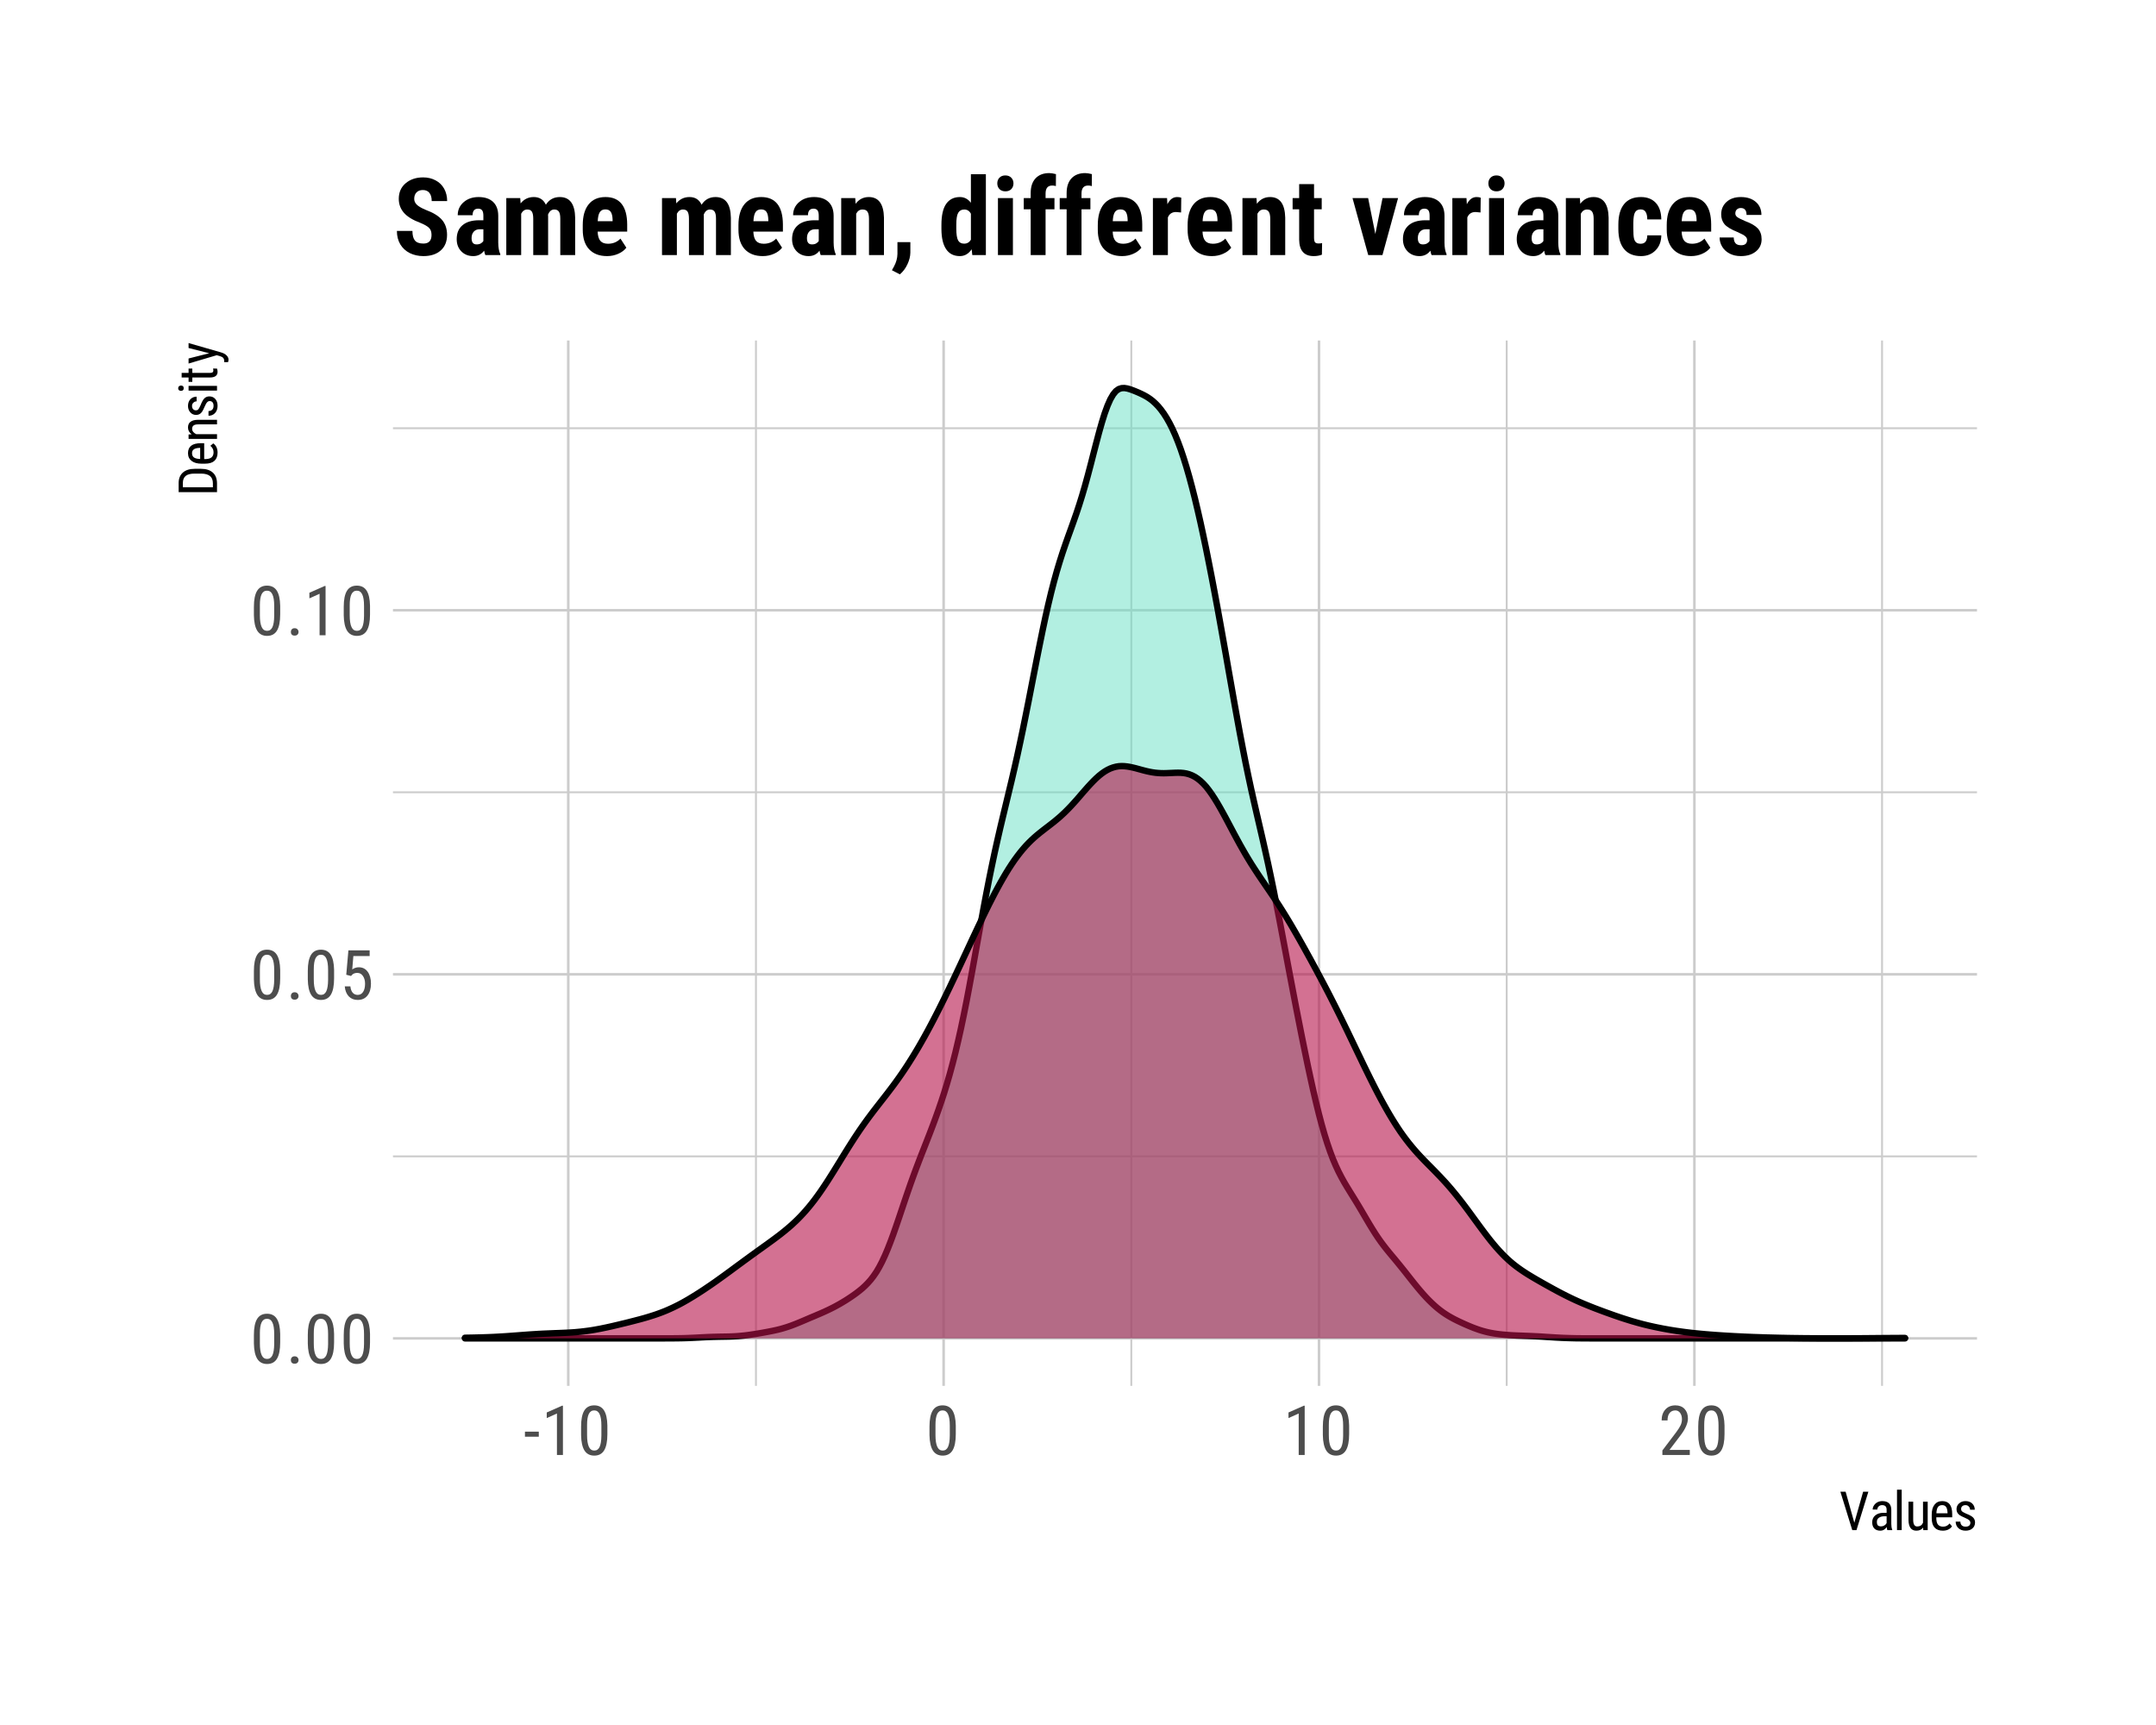 <?xml version="1.0" encoding="UTF-8"?>
<svg xmlns="http://www.w3.org/2000/svg" xmlns:xlink="http://www.w3.org/1999/xlink" width="360pt" height="288pt" viewBox="0 0 360 288" version="1.1">
<defs>
<g>
<symbol overflow="visible" id="glyph0-0">
<path style="stroke:none;" d="M 3.922 0 L 0.578 0 L 0.578 -8.172 L 3.922 -8.172 Z M 3.672 -0.484 L 3.672 -7.688 L 2.375 -4.094 Z M 0.844 -7.641 L 0.844 -0.531 L 2.109 -4.094 Z M 1.031 -0.297 L 3.453 -0.297 L 2.234 -3.703 Z M 2.234 -4.469 L 3.453 -7.875 L 1.031 -7.875 Z M 2.234 -4.469 "/>
</symbol>
<symbol overflow="visible" id="glyph0-1">
<path style="stroke:none;" d="M 5.031 -3.484 C 5.031 -2.273 4.852 -1.375 4.5 -0.781 C 4.145 -0.188 3.594 0.109 2.844 0.109 C 2.113 0.109 1.566 -0.176 1.203 -0.75 C 0.848 -1.32 0.66 -2.18 0.641 -3.328 L 0.641 -4.734 C 0.641 -5.93 0.816 -6.82 1.172 -7.406 C 1.523 -7.988 2.078 -8.281 2.828 -8.281 C 3.566 -8.281 4.113 -8 4.469 -7.438 C 4.82 -6.883 5.008 -6.047 5.031 -4.922 Z M 4.031 -4.906 C 4.031 -5.77 3.93 -6.406 3.734 -6.812 C 3.547 -7.227 3.242 -7.438 2.828 -7.438 C 2.422 -7.438 2.117 -7.234 1.922 -6.828 C 1.734 -6.43 1.641 -5.828 1.641 -5.016 L 1.641 -3.328 C 1.641 -2.461 1.738 -1.812 1.938 -1.375 C 2.133 -0.945 2.438 -0.734 2.844 -0.734 C 3.25 -0.734 3.547 -0.938 3.734 -1.344 C 3.922 -1.75 4.02 -2.375 4.031 -3.219 Z M 4.031 -4.906 "/>
</symbol>
<symbol overflow="visible" id="glyph0-2">
<path style="stroke:none;" d="M 0.812 -0.547 C 0.812 -0.723 0.863 -0.867 0.969 -0.984 C 1.07 -1.109 1.227 -1.172 1.438 -1.172 C 1.656 -1.172 1.816 -1.109 1.922 -0.984 C 2.035 -0.867 2.094 -0.723 2.094 -0.547 C 2.094 -0.367 2.035 -0.223 1.922 -0.109 C 1.816 0.004 1.656 0.062 1.438 0.062 C 1.227 0.062 1.07 0.004 0.969 -0.109 C 0.863 -0.223 0.812 -0.367 0.812 -0.547 Z M 0.812 -0.547 "/>
</symbol>
<symbol overflow="visible" id="glyph0-3">
<path style="stroke:none;" d="M 1.062 -4.094 L 1.422 -8.172 L 4.969 -8.172 L 4.969 -7.219 L 2.25 -7.219 L 2.062 -4.984 C 2.395 -5.223 2.758 -5.344 3.156 -5.344 C 3.789 -5.344 4.285 -5.094 4.641 -4.594 C 5.004 -4.102 5.188 -3.441 5.188 -2.609 C 5.188 -1.766 4.988 -1.098 4.594 -0.609 C 4.207 -0.129 3.664 0.109 2.969 0.109 C 2.363 0.109 1.867 -0.086 1.484 -0.484 C 1.098 -0.891 0.875 -1.445 0.812 -2.156 L 1.75 -2.156 C 1.801 -1.688 1.93 -1.332 2.141 -1.094 C 2.359 -0.852 2.633 -0.734 2.969 -0.734 C 3.352 -0.734 3.656 -0.898 3.875 -1.234 C 4.094 -1.566 4.203 -2.02 4.203 -2.594 C 4.203 -3.125 4.082 -3.555 3.844 -3.891 C 3.613 -4.234 3.301 -4.406 2.906 -4.406 C 2.582 -4.406 2.316 -4.32 2.109 -4.156 L 1.859 -3.891 Z M 1.062 -4.094 "/>
</symbol>
<symbol overflow="visible" id="glyph0-4">
<path style="stroke:none;" d="M 3.609 0 L 2.609 0 L 2.609 -6.922 L 0.906 -6.156 L 0.906 -7.094 L 3.453 -8.219 L 3.609 -8.219 Z M 3.609 0 "/>
</symbol>
<symbol overflow="visible" id="glyph0-5">
<path style="stroke:none;" d="M 2.578 -3.047 L 0.266 -3.047 L 0.266 -3.891 L 2.578 -3.891 Z M 2.578 -3.047 "/>
</symbol>
<symbol overflow="visible" id="glyph0-6">
<path style="stroke:none;" d="M 5.234 0 L 0.656 0 L 0.656 -0.75 L 2.984 -3.828 C 3.336 -4.305 3.582 -4.695 3.719 -5 C 3.852 -5.312 3.922 -5.633 3.922 -5.969 C 3.922 -6.406 3.816 -6.758 3.609 -7.031 C 3.41 -7.301 3.148 -7.438 2.828 -7.438 C 2.41 -7.438 2.086 -7.289 1.859 -7 C 1.629 -6.719 1.516 -6.305 1.516 -5.766 L 0.531 -5.766 C 0.531 -6.516 0.734 -7.117 1.141 -7.578 C 1.555 -8.047 2.117 -8.281 2.828 -8.281 C 3.473 -8.281 3.984 -8.082 4.359 -7.688 C 4.734 -7.289 4.922 -6.758 4.922 -6.094 C 4.922 -5.289 4.5 -4.336 3.656 -3.234 L 1.844 -0.844 L 5.234 -0.844 Z M 5.234 0 "/>
</symbol>
<symbol overflow="visible" id="glyph1-0">
<path style="stroke:none;" d="M 3.078 0 L 0.453 0 L 0.453 -6.406 L 3.078 -6.406 Z M 2.875 -0.375 L 2.875 -6.016 L 1.859 -3.203 Z M 0.656 -5.984 L 0.656 -0.406 L 1.641 -3.203 Z M 0.797 -0.234 L 2.703 -0.234 L 1.75 -2.891 Z M 1.75 -3.5 L 2.703 -6.156 L 0.797 -6.156 Z M 1.75 -3.5 "/>
</symbol>
<symbol overflow="visible" id="glyph1-1">
<path style="stroke:none;" d="M 2.516 -1.234 L 3.984 -6.406 L 4.859 -6.406 L 2.875 0 L 2.172 0 L 0.188 -6.406 L 1.062 -6.406 Z M 2.516 -1.234 "/>
</symbol>
<symbol overflow="visible" id="glyph1-2">
<path style="stroke:none;" d="M 3.031 0 C 2.977 -0.102 2.941 -0.273 2.922 -0.516 C 2.648 -0.109 2.301 0.094 1.875 0.094 C 1.438 0.094 1.098 -0.023 0.859 -0.266 C 0.617 -0.516 0.5 -0.859 0.5 -1.297 C 0.5 -1.773 0.66 -2.156 0.984 -2.438 C 1.316 -2.727 1.77 -2.879 2.344 -2.891 L 2.906 -2.891 L 2.906 -3.391 C 2.906 -3.672 2.844 -3.867 2.719 -3.984 C 2.594 -4.109 2.406 -4.172 2.156 -4.172 C 1.914 -4.172 1.723 -4.098 1.578 -3.953 C 1.43 -3.816 1.359 -3.645 1.359 -3.438 L 0.578 -3.438 C 0.578 -3.676 0.648 -3.906 0.797 -4.125 C 0.941 -4.352 1.133 -4.531 1.375 -4.656 C 1.613 -4.781 1.883 -4.844 2.188 -4.844 C 2.676 -4.844 3.047 -4.723 3.297 -4.484 C 3.547 -4.242 3.676 -3.891 3.688 -3.422 L 3.688 -1.031 C 3.688 -0.656 3.738 -0.336 3.844 -0.078 L 3.844 0 Z M 1.984 -0.625 C 2.18 -0.625 2.363 -0.676 2.531 -0.781 C 2.707 -0.883 2.832 -1.016 2.906 -1.172 L 2.906 -2.312 L 2.469 -2.312 C 2.102 -2.301 1.812 -2.211 1.594 -2.047 C 1.383 -1.891 1.281 -1.672 1.281 -1.391 C 1.281 -1.117 1.332 -0.922 1.438 -0.797 C 1.551 -0.68 1.734 -0.625 1.984 -0.625 Z M 1.984 -0.625 "/>
</symbol>
<symbol overflow="visible" id="glyph1-3">
<path style="stroke:none;" d="M 1.422 0 L 0.641 0 L 0.641 -6.75 L 1.422 -6.75 Z M 1.422 0 "/>
</symbol>
<symbol overflow="visible" id="glyph1-4">
<path style="stroke:none;" d="M 3 -0.422 C 2.75 -0.078 2.375 0.094 1.875 0.094 C 1.445 0.094 1.125 -0.051 0.906 -0.344 C 0.688 -0.645 0.57 -1.082 0.562 -1.656 L 0.562 -4.75 L 1.344 -4.75 L 1.344 -1.719 C 1.344 -0.977 1.566 -0.609 2.016 -0.609 C 2.484 -0.609 2.805 -0.816 2.984 -1.234 L 2.984 -4.75 L 3.766 -4.75 L 3.766 0 L 3.031 0 Z M 3 -0.422 "/>
</symbol>
<symbol overflow="visible" id="glyph1-5">
<path style="stroke:none;" d="M 2.281 0.094 C 1.688 0.094 1.227 -0.082 0.906 -0.438 C 0.594 -0.789 0.438 -1.312 0.438 -2 L 0.438 -2.578 C 0.438 -3.285 0.586 -3.836 0.891 -4.234 C 1.203 -4.641 1.633 -4.844 2.188 -4.844 C 2.75 -4.844 3.164 -4.664 3.438 -4.312 C 3.719 -3.957 3.859 -3.406 3.859 -2.656 L 3.859 -2.141 L 1.203 -2.141 L 1.203 -2.031 C 1.203 -1.52 1.297 -1.148 1.484 -0.922 C 1.68 -0.691 1.961 -0.578 2.328 -0.578 C 2.555 -0.578 2.754 -0.617 2.922 -0.703 C 3.098 -0.785 3.266 -0.922 3.422 -1.109 L 3.828 -0.625 C 3.484 -0.145 2.969 0.094 2.281 0.094 Z M 2.188 -4.172 C 1.863 -4.172 1.625 -4.062 1.469 -3.844 C 1.32 -3.625 1.238 -3.281 1.219 -2.812 L 3.078 -2.812 L 3.078 -2.922 C 3.055 -3.367 2.973 -3.688 2.828 -3.875 C 2.691 -4.07 2.477 -4.172 2.188 -4.172 Z M 2.188 -4.172 "/>
</symbol>
<symbol overflow="visible" id="glyph1-6">
<path style="stroke:none;" d="M 2.891 -1.219 C 2.891 -1.383 2.828 -1.523 2.703 -1.641 C 2.578 -1.766 2.332 -1.906 1.969 -2.062 C 1.551 -2.238 1.254 -2.391 1.078 -2.516 C 0.91 -2.641 0.785 -2.781 0.703 -2.938 C 0.617 -3.094 0.578 -3.281 0.578 -3.5 C 0.578 -3.883 0.719 -4.203 1 -4.453 C 1.281 -4.711 1.641 -4.844 2.078 -4.844 C 2.547 -4.844 2.922 -4.707 3.203 -4.438 C 3.484 -4.164 3.625 -3.82 3.625 -3.406 L 2.844 -3.406 C 2.844 -3.613 2.77 -3.789 2.625 -3.938 C 2.488 -4.094 2.305 -4.172 2.078 -4.172 C 1.848 -4.172 1.664 -4.109 1.531 -3.984 C 1.406 -3.867 1.344 -3.711 1.344 -3.516 C 1.344 -3.359 1.391 -3.234 1.484 -3.141 C 1.586 -3.047 1.82 -2.914 2.188 -2.75 C 2.758 -2.531 3.148 -2.312 3.359 -2.094 C 3.566 -1.875 3.672 -1.602 3.672 -1.281 C 3.672 -0.863 3.523 -0.531 3.234 -0.281 C 2.953 -0.031 2.57 0.094 2.094 0.094 C 1.602 0.094 1.203 -0.047 0.891 -0.328 C 0.586 -0.617 0.438 -0.984 0.438 -1.422 L 1.219 -1.422 C 1.227 -1.16 1.305 -0.953 1.453 -0.797 C 1.609 -0.648 1.82 -0.578 2.094 -0.578 C 2.352 -0.578 2.551 -0.633 2.688 -0.75 C 2.82 -0.863 2.891 -1.02 2.891 -1.219 Z M 2.891 -1.219 "/>
</symbol>
<symbol overflow="visible" id="glyph2-0">
<path style="stroke:none;" d="M 0 -3.078 L 0 -0.453 L -6.406 -0.453 L -6.406 -3.078 Z M -0.375 -2.875 L -6.016 -2.875 L -3.203 -1.859 Z M -5.984 -0.656 L -0.406 -0.656 L -3.203 -1.641 Z M -0.234 -0.797 L -0.234 -2.703 L -2.891 -1.75 Z M -3.5 -1.75 L -6.156 -2.703 L -6.156 -0.797 Z M -3.5 -1.75 "/>
</symbol>
<symbol overflow="visible" id="glyph2-1">
<path style="stroke:none;" d="M 0 -0.688 L -6.406 -0.688 L -6.406 -2.219 C -6.406 -2.957 -6.172 -3.535 -5.703 -3.953 C -5.234 -4.367 -4.578 -4.578 -3.734 -4.578 L -2.656 -4.578 C -1.812 -4.578 -1.156 -4.363 -0.688 -3.938 C -0.227 -3.52 0 -2.914 0 -2.125 Z M -5.703 -1.5 L -0.688 -1.5 L -0.688 -2.141 C -0.688 -2.703 -0.848 -3.113 -1.172 -3.375 C -1.492 -3.633 -1.973 -3.77 -2.609 -3.781 L -3.75 -3.781 C -4.426 -3.781 -4.922 -3.648 -5.234 -3.391 C -5.547 -3.129 -5.703 -2.738 -5.703 -2.219 Z M -5.703 -1.5 "/>
</symbol>
<symbol overflow="visible" id="glyph2-2">
<path style="stroke:none;" d="M 0.094 -2.281 C 0.094 -1.688 -0.082 -1.227 -0.438 -0.906 C -0.789 -0.594 -1.312 -0.438 -2 -0.438 L -2.578 -0.438 C -3.285 -0.438 -3.836 -0.586 -4.234 -0.891 C -4.641 -1.203 -4.844 -1.633 -4.844 -2.188 C -4.844 -2.75 -4.664 -3.164 -4.312 -3.438 C -3.957 -3.719 -3.406 -3.859 -2.656 -3.859 L -2.141 -3.859 L -2.141 -1.203 L -2.031 -1.203 C -1.52 -1.203 -1.148 -1.297 -0.922 -1.484 C -0.691 -1.68 -0.578 -1.961 -0.578 -2.328 C -0.578 -2.555 -0.617 -2.754 -0.703 -2.922 C -0.785 -3.098 -0.922 -3.266 -1.109 -3.422 L -0.625 -3.828 C -0.145 -3.484 0.094 -2.969 0.094 -2.281 Z M -4.172 -2.188 C -4.172 -1.863 -4.062 -1.625 -3.844 -1.469 C -3.625 -1.32 -3.281 -1.238 -2.812 -1.219 L -2.812 -3.078 L -2.922 -3.078 C -3.367 -3.055 -3.688 -2.973 -3.875 -2.828 C -4.07 -2.691 -4.172 -2.477 -4.172 -2.188 Z M -4.172 -2.188 "/>
</symbol>
<symbol overflow="visible" id="glyph2-3">
<path style="stroke:none;" d="M -4.75 -1.312 L -4.234 -1.344 C -4.641 -1.633 -4.844 -2.016 -4.844 -2.484 C -4.844 -3.328 -4.281 -3.754 -3.156 -3.766 L 0 -3.766 L 0 -3 L -3.125 -3 C -3.5 -3 -3.766 -2.938 -3.922 -2.812 C -4.078 -2.688 -4.156 -2.5 -4.156 -2.25 C -4.156 -2.051 -4.086 -1.875 -3.953 -1.719 C -3.828 -1.57 -3.66 -1.453 -3.453 -1.359 L 0 -1.359 L 0 -0.578 L -4.75 -0.578 Z M -4.75 -1.312 "/>
</symbol>
<symbol overflow="visible" id="glyph2-4">
<path style="stroke:none;" d="M -1.219 -2.891 C -1.383 -2.891 -1.523 -2.828 -1.641 -2.703 C -1.766 -2.578 -1.906 -2.332 -2.062 -1.969 C -2.238 -1.551 -2.391 -1.254 -2.516 -1.078 C -2.641 -0.91 -2.781 -0.785 -2.938 -0.703 C -3.094 -0.617 -3.281 -0.578 -3.5 -0.578 C -3.883 -0.578 -4.203 -0.719 -4.453 -1 C -4.711 -1.281 -4.844 -1.641 -4.844 -2.078 C -4.844 -2.547 -4.707 -2.922 -4.438 -3.203 C -4.164 -3.484 -3.82 -3.625 -3.406 -3.625 L -3.406 -2.844 C -3.613 -2.844 -3.789 -2.77 -3.938 -2.625 C -4.094 -2.488 -4.172 -2.305 -4.172 -2.078 C -4.172 -1.848 -4.109 -1.664 -3.984 -1.531 C -3.867 -1.406 -3.711 -1.344 -3.516 -1.344 C -3.359 -1.344 -3.234 -1.391 -3.141 -1.484 C -3.047 -1.586 -2.914 -1.82 -2.75 -2.188 C -2.531 -2.758 -2.312 -3.148 -2.094 -3.359 C -1.875 -3.566 -1.602 -3.672 -1.281 -3.672 C -0.863 -3.672 -0.531 -3.523 -0.281 -3.234 C -0.031 -2.953 0.094 -2.57 0.094 -2.094 C 0.094 -1.602 -0.047 -1.203 -0.328 -0.891 C -0.617 -0.586 -0.984 -0.438 -1.422 -0.438 L -1.422 -1.219 C -1.16 -1.227 -0.953 -1.305 -0.797 -1.453 C -0.648 -1.609 -0.578 -1.82 -0.578 -2.094 C -0.578 -2.352 -0.633 -2.551 -0.75 -2.688 C -0.863 -2.82 -1.02 -2.891 -1.219 -2.891 Z M -1.219 -2.891 "/>
</symbol>
<symbol overflow="visible" id="glyph2-5">
<path style="stroke:none;" d="M 0 -1.422 L 0 -0.641 L -4.75 -0.641 L -4.75 -1.422 Z M -6.016 -1.484 C -5.879 -1.484 -5.77 -1.445 -5.688 -1.375 C -5.602 -1.301 -5.562 -1.188 -5.562 -1.031 C -5.562 -0.883 -5.602 -0.773 -5.688 -0.703 C -5.77 -0.629 -5.879 -0.594 -6.016 -0.594 C -6.148 -0.594 -6.258 -0.629 -6.344 -0.703 C -6.438 -0.773 -6.484 -0.883 -6.484 -1.031 C -6.484 -1.176 -6.438 -1.285 -6.344 -1.359 C -6.25 -1.441 -6.141 -1.484 -6.016 -1.484 Z M -6.016 -1.484 "/>
</symbol>
<symbol overflow="visible" id="glyph2-6">
<path style="stroke:none;" d="M -5.906 -1.594 L -4.75 -1.594 L -4.75 -2.312 L -4.125 -2.312 L -4.125 -1.594 L -1.172 -1.594 C -0.984 -1.594 -0.844 -1.625 -0.75 -1.688 C -0.656 -1.75 -0.609 -1.859 -0.609 -2.016 C -0.609 -2.109 -0.625 -2.211 -0.656 -2.328 L 0 -2.312 C 0.062 -2.133 0.094 -1.953 0.094 -1.766 C 0.094 -1.461 -0.016 -1.227 -0.234 -1.062 C -0.461 -0.906 -0.773 -0.828 -1.172 -0.828 L -4.125 -0.828 L -4.125 -0.094 L -4.75 -0.094 L -4.75 -0.828 L -5.906 -0.828 Z M -5.906 -1.594 "/>
</symbol>
<symbol overflow="visible" id="glyph2-7">
<path style="stroke:none;" d="M -1.297 -1.875 L -4.75 -2.75 L -4.75 -3.578 L 0.672 -2.016 C 1.078 -1.898 1.383 -1.734 1.594 -1.516 C 1.812 -1.305 1.922 -1.066 1.922 -0.797 C 1.922 -0.691 1.895 -0.555 1.844 -0.391 L 1.188 -0.391 L 1.203 -0.562 C 1.203 -0.781 1.148 -0.953 1.047 -1.078 C 0.941 -1.211 0.758 -1.316 0.5 -1.391 L -0.047 -1.547 L -4.75 -0.156 L -4.75 -1 Z M -1.297 -1.875 "/>
</symbol>
<symbol overflow="visible" id="glyph3-0">
<path style="stroke:none;" d="M 6.141 0 L 0.922 0 L 0.922 -12.797 L 6.141 -12.797 Z M 5.734 -0.75 L 5.734 -12.047 L 3.734 -6.406 Z M 1.312 -11.969 L 1.312 -0.828 L 3.297 -6.406 Z M 1.609 -0.469 L 5.406 -0.469 L 3.5 -5.797 Z M 3.5 -7 L 5.406 -12.328 L 1.609 -12.328 Z M 3.5 -7 "/>
</symbol>
<symbol overflow="visible" id="glyph3-1">
<path style="stroke:none;" d="M 6.438 -3.359 C 6.438 -3.879 6.301 -4.27 6.031 -4.531 C 5.77 -4.801 5.285 -5.082 4.578 -5.375 C 3.297 -5.852 2.375 -6.422 1.812 -7.078 C 1.25 -7.734 0.969 -8.504 0.969 -9.391 C 0.969 -10.473 1.348 -11.336 2.109 -11.984 C 2.879 -12.641 3.852 -12.969 5.031 -12.969 C 5.812 -12.969 6.508 -12.801 7.125 -12.469 C 7.738 -12.145 8.211 -11.68 8.547 -11.078 C 8.879 -10.473 9.047 -9.785 9.047 -9.016 L 6.469 -9.016 C 6.469 -9.617 6.336 -10.078 6.078 -10.391 C 5.828 -10.703 5.461 -10.859 4.984 -10.859 C 4.535 -10.859 4.18 -10.723 3.922 -10.453 C 3.672 -10.191 3.547 -9.832 3.547 -9.375 C 3.547 -9.02 3.688 -8.703 3.969 -8.422 C 4.25 -8.141 4.75 -7.848 5.469 -7.547 C 6.719 -7.086 7.625 -6.531 8.188 -5.875 C 8.75 -5.219 9.031 -4.383 9.031 -3.375 C 9.031 -2.258 8.676 -1.391 7.969 -0.766 C 7.258 -0.141 6.297 0.172 5.078 0.172 C 4.254 0.172 3.5 0.004 2.812 -0.328 C 2.133 -0.672 1.602 -1.16 1.219 -1.797 C 0.844 -2.43 0.656 -3.176 0.656 -4.031 L 3.25 -4.031 C 3.25 -3.289 3.391 -2.754 3.672 -2.422 C 3.961 -2.086 4.43 -1.922 5.078 -1.922 C 5.984 -1.922 6.438 -2.398 6.438 -3.359 Z M 6.438 -3.359 "/>
</symbol>
<symbol overflow="visible" id="glyph3-2">
<path style="stroke:none;" d="M 5.422 0 C 5.348 -0.145 5.281 -0.391 5.219 -0.734 C 4.77 -0.129 4.164 0.172 3.406 0.172 C 2.602 0.172 1.941 -0.086 1.422 -0.609 C 0.898 -1.141 0.641 -1.82 0.641 -2.656 C 0.641 -3.656 0.957 -4.426 1.594 -4.969 C 2.227 -5.52 3.141 -5.801 4.328 -5.812 L 5.094 -5.812 L 5.094 -6.578 C 5.094 -7.004 5.02 -7.305 4.875 -7.484 C 4.727 -7.66 4.516 -7.75 4.234 -7.75 C 3.609 -7.75 3.297 -7.383 3.297 -6.656 L 0.812 -6.656 C 0.812 -7.531 1.141 -8.254 1.797 -8.828 C 2.453 -9.398 3.285 -9.688 4.297 -9.688 C 5.336 -9.688 6.145 -9.414 6.719 -8.875 C 7.289 -8.332 7.578 -7.555 7.578 -6.547 L 7.578 -2.078 C 7.586 -1.254 7.703 -0.613 7.922 -0.156 L 7.922 0 Z M 3.953 -1.781 C 4.234 -1.781 4.469 -1.832 4.656 -1.938 C 4.852 -2.051 5 -2.188 5.094 -2.344 L 5.094 -4.312 L 4.484 -4.312 C 4.066 -4.312 3.734 -4.176 3.484 -3.906 C 3.242 -3.633 3.125 -3.273 3.125 -2.828 C 3.125 -2.129 3.398 -1.781 3.953 -1.781 Z M 3.953 -1.781 "/>
</symbol>
<symbol overflow="visible" id="glyph3-3">
<path style="stroke:none;" d="M 3.25 -9.516 L 3.312 -8.625 C 3.875 -9.332 4.609 -9.688 5.516 -9.688 C 6.461 -9.688 7.133 -9.258 7.531 -8.406 C 8.07 -9.258 8.848 -9.688 9.859 -9.688 C 11.523 -9.688 12.379 -8.535 12.422 -6.234 L 12.422 0 L 9.938 0 L 9.938 -6.078 C 9.938 -6.629 9.859 -7.02 9.703 -7.25 C 9.547 -7.488 9.289 -7.609 8.938 -7.609 C 8.469 -7.609 8.117 -7.32 7.891 -6.75 L 7.906 -6.453 L 7.906 0 L 5.422 0 L 5.422 -6.062 C 5.422 -6.602 5.348 -6.992 5.203 -7.234 C 5.055 -7.484 4.797 -7.609 4.422 -7.609 C 3.992 -7.609 3.656 -7.375 3.406 -6.906 L 3.406 0 L 0.922 0 L 0.922 -9.516 Z M 3.25 -9.516 "/>
</symbol>
<symbol overflow="visible" id="glyph3-4">
<path style="stroke:none;" d="M 4.75 0.172 C 3.469 0.172 2.469 -0.207 1.75 -0.969 C 1.039 -1.727 0.688 -2.816 0.688 -4.234 L 0.688 -5 C 0.688 -6.5 1.016 -7.656 1.672 -8.469 C 2.328 -9.281 3.266 -9.688 4.484 -9.688 C 5.68 -9.688 6.582 -9.301 7.188 -8.531 C 7.789 -7.77 8.098 -6.641 8.109 -5.141 L 8.109 -3.922 L 3.172 -3.922 C 3.203 -3.211 3.352 -2.695 3.625 -2.375 C 3.906 -2.051 4.332 -1.891 4.906 -1.891 C 5.738 -1.891 6.43 -2.176 6.984 -2.75 L 7.969 -1.234 C 7.656 -0.816 7.207 -0.477 6.625 -0.219 C 6.051 0.039 5.426 0.172 4.75 0.172 Z M 3.188 -5.656 L 5.672 -5.656 L 5.672 -5.891 C 5.66 -6.453 5.566 -6.879 5.391 -7.172 C 5.211 -7.473 4.906 -7.625 4.469 -7.625 C 4.039 -7.625 3.727 -7.469 3.531 -7.156 C 3.332 -6.844 3.219 -6.344 3.188 -5.656 Z M 3.188 -5.656 "/>
</symbol>
<symbol overflow="visible" id="glyph3-5">
<path style="stroke:none;" d=""/>
</symbol>
<symbol overflow="visible" id="glyph3-6">
<path style="stroke:none;" d="M 3.188 -9.516 L 3.25 -8.562 C 3.812 -9.312 4.547 -9.688 5.453 -9.688 C 7.086 -9.688 7.93 -8.539 7.984 -6.25 L 7.984 0 L 5.484 0 L 5.484 -6.062 C 5.484 -6.602 5.398 -6.992 5.234 -7.234 C 5.078 -7.484 4.797 -7.609 4.391 -7.609 C 3.941 -7.609 3.594 -7.375 3.344 -6.906 L 3.344 0 L 0.844 0 L 0.844 -9.516 Z M 3.188 -9.516 "/>
</symbol>
<symbol overflow="visible" id="glyph3-7">
<path style="stroke:none;" d="M 1.641 3.219 L 0.312 2.531 L 0.656 1.906 C 1.031 1.219 1.223 0.52 1.234 -0.188 L 1.234 -2.156 L 3.391 -2.156 L 3.391 -0.391 C 3.379 0.223 3.219 0.863 2.906 1.531 C 2.594 2.207 2.172 2.77 1.641 3.219 Z M 1.641 3.219 "/>
</symbol>
<symbol overflow="visible" id="glyph3-8">
<path style="stroke:none;" d="M 0.578 -5.047 C 0.578 -6.609 0.836 -7.77 1.359 -8.531 C 1.891 -9.301 2.66 -9.688 3.672 -9.688 C 4.398 -9.688 5.008 -9.367 5.5 -8.734 L 5.5 -13.5 L 8 -13.5 L 8 0 L 5.734 0 L 5.625 -0.969 C 5.113 -0.207 4.457 0.172 3.656 0.172 C 2.656 0.172 1.895 -0.207 1.375 -0.969 C 0.852 -1.727 0.586 -2.848 0.578 -4.328 Z M 3.062 -4.422 C 3.062 -3.484 3.16 -2.828 3.359 -2.453 C 3.566 -2.086 3.906 -1.906 4.375 -1.906 C 4.863 -1.906 5.238 -2.125 5.5 -2.562 L 5.5 -6.906 C 5.25 -7.375 4.879 -7.609 4.391 -7.609 C 3.93 -7.609 3.594 -7.422 3.375 -7.047 C 3.164 -6.68 3.062 -6.023 3.062 -5.078 Z M 3.062 -4.422 "/>
</symbol>
<symbol overflow="visible" id="glyph3-9">
<path style="stroke:none;" d="M 3.516 0 L 1.016 0 L 1.016 -9.516 L 3.516 -9.516 Z M 0.906 -11.969 C 0.906 -12.352 1.023 -12.672 1.266 -12.922 C 1.516 -13.172 1.844 -13.297 2.25 -13.297 C 2.664 -13.297 2.992 -13.172 3.234 -12.922 C 3.484 -12.672 3.609 -12.352 3.609 -11.969 C 3.609 -11.594 3.488 -11.273 3.25 -11.016 C 3.008 -10.766 2.68 -10.641 2.266 -10.641 C 1.848 -10.641 1.516 -10.766 1.266 -11.016 C 1.023 -11.273 0.906 -11.594 0.906 -11.969 Z M 0.906 -11.969 "/>
</symbol>
<symbol overflow="visible" id="glyph3-10">
<path style="stroke:none;" d="M 1.484 0 L 1.484 -7.641 L 0.328 -7.641 L 0.328 -9.516 L 1.484 -9.516 L 1.484 -10.359 C 1.484 -11.41 1.754 -12.227 2.297 -12.812 C 2.848 -13.395 3.609 -13.688 4.578 -13.688 C 4.867 -13.688 5.242 -13.629 5.703 -13.516 L 5.688 -11.516 C 5.52 -11.578 5.316 -11.609 5.078 -11.609 C 4.336 -11.609 3.969 -11.164 3.969 -10.281 L 3.969 -9.516 L 5.453 -9.516 L 5.453 -7.641 L 3.969 -7.641 L 3.969 0 Z M 1.484 0 "/>
</symbol>
<symbol overflow="visible" id="glyph3-11">
<path style="stroke:none;" d="M 5.594 -7.109 L 4.766 -7.188 C 4.086 -7.188 3.629 -6.883 3.391 -6.281 L 3.391 0 L 0.891 0 L 0.891 -9.516 L 3.25 -9.516 L 3.312 -8.484 C 3.707 -9.285 4.25 -9.688 4.938 -9.688 C 5.219 -9.688 5.445 -9.648 5.625 -9.578 Z M 5.594 -7.109 "/>
</symbol>
<symbol overflow="visible" id="glyph3-12">
<path style="stroke:none;" d="M 3.797 -11.844 L 3.797 -9.516 L 5.078 -9.516 L 5.078 -7.641 L 3.797 -7.641 L 3.797 -2.922 C 3.797 -2.547 3.848 -2.285 3.953 -2.141 C 4.055 -2.004 4.254 -1.938 4.547 -1.938 C 4.785 -1.938 4.984 -1.957 5.141 -2 L 5.109 -0.062 C 4.691 0.094 4.238 0.172 3.75 0.172 C 2.145 0.172 1.332 -0.742 1.312 -2.578 L 1.312 -7.641 L 0.219 -7.641 L 0.219 -9.516 L 1.312 -9.516 L 1.312 -11.844 Z M 3.797 -11.844 "/>
</symbol>
<symbol overflow="visible" id="glyph3-13">
<path style="stroke:none;" d="M 4.031 -3.516 L 5.234 -9.516 L 7.828 -9.516 L 5.219 0 L 2.844 0 L 0.219 -9.516 L 2.828 -9.516 Z M 4.031 -3.516 "/>
</symbol>
<symbol overflow="visible" id="glyph3-14">
<path style="stroke:none;" d="M 4.344 -1.891 C 5.062 -1.891 5.426 -2.359 5.438 -3.297 L 7.781 -3.297 C 7.77 -2.254 7.445 -1.414 6.812 -0.781 C 6.188 -0.145 5.379 0.172 4.391 0.172 C 3.172 0.172 2.238 -0.207 1.594 -0.969 C 0.945 -1.727 0.617 -2.848 0.609 -4.328 L 0.609 -5.094 C 0.609 -6.582 0.926 -7.719 1.562 -8.5 C 2.195 -9.289 3.133 -9.688 4.375 -9.688 C 5.426 -9.688 6.254 -9.363 6.859 -8.719 C 7.461 -8.07 7.77 -7.148 7.781 -5.953 L 5.438 -5.953 C 5.438 -6.492 5.348 -6.906 5.172 -7.188 C 5.004 -7.477 4.723 -7.625 4.328 -7.625 C 3.898 -7.625 3.594 -7.469 3.406 -7.156 C 3.219 -6.852 3.117 -6.258 3.109 -5.375 L 3.109 -4.406 C 3.109 -3.633 3.145 -3.094 3.219 -2.781 C 3.289 -2.477 3.414 -2.254 3.594 -2.109 C 3.77 -1.961 4.02 -1.891 4.344 -1.891 Z M 4.344 -1.891 "/>
</symbol>
<symbol overflow="visible" id="glyph3-15">
<path style="stroke:none;" d="M 5.109 -2.547 C 5.109 -2.754 5.008 -2.945 4.812 -3.125 C 4.613 -3.312 4.164 -3.555 3.469 -3.859 C 2.438 -4.273 1.727 -4.703 1.344 -5.141 C 0.969 -5.586 0.781 -6.145 0.781 -6.812 C 0.781 -7.645 1.078 -8.332 1.672 -8.875 C 2.273 -9.414 3.07 -9.688 4.062 -9.688 C 5.102 -9.688 5.938 -9.414 6.562 -8.875 C 7.188 -8.332 7.5 -7.609 7.5 -6.703 L 5.016 -6.703 C 5.016 -7.473 4.691 -7.859 4.047 -7.859 C 3.785 -7.859 3.566 -7.773 3.391 -7.609 C 3.223 -7.453 3.141 -7.227 3.141 -6.938 C 3.141 -6.727 3.234 -6.539 3.422 -6.375 C 3.609 -6.219 4.051 -5.988 4.75 -5.688 C 5.77 -5.312 6.488 -4.895 6.906 -4.438 C 7.32 -3.977 7.531 -3.379 7.531 -2.641 C 7.531 -1.797 7.207 -1.113 6.562 -0.594 C 5.926 -0.082 5.094 0.172 4.062 0.172 C 3.363 0.172 2.75 0.035 2.219 -0.234 C 1.688 -0.504 1.27 -0.879 0.969 -1.359 C 0.664 -1.848 0.516 -2.375 0.516 -2.938 L 2.875 -2.938 C 2.883 -2.508 2.984 -2.188 3.172 -1.969 C 3.367 -1.75 3.68 -1.641 4.109 -1.641 C 4.773 -1.641 5.109 -1.941 5.109 -2.547 Z M 5.109 -2.547 "/>
</symbol>
</g>
<clipPath id="clip1">
  <path d="M 65.617 192 L 330.113 192 L 330.113 194 L 65.617 194 Z M 65.617 192 "/>
</clipPath>
<clipPath id="clip2">
  <path d="M 65.617 132 L 330.113 132 L 330.113 133 L 65.617 133 Z M 65.617 132 "/>
</clipPath>
<clipPath id="clip3">
  <path d="M 65.617 71 L 330.113 71 L 330.113 72 L 65.617 72 Z M 65.617 71 "/>
</clipPath>
<clipPath id="clip4">
  <path d="M 126 56.852 L 127 56.852 L 127 231.383 L 126 231.383 Z M 126 56.852 "/>
</clipPath>
<clipPath id="clip5">
  <path d="M 188 56.852 L 190 56.852 L 190 231.383 L 188 231.383 Z M 188 56.852 "/>
</clipPath>
<clipPath id="clip6">
  <path d="M 251 56.852 L 252 56.852 L 252 231.383 L 251 231.383 Z M 251 56.852 "/>
</clipPath>
<clipPath id="clip7">
  <path d="M 314 56.852 L 315 56.852 L 315 231.383 L 314 231.383 Z M 314 56.852 "/>
</clipPath>
<clipPath id="clip8">
  <path d="M 65.617 223 L 330.113 223 L 330.113 224 L 65.617 224 Z M 65.617 223 "/>
</clipPath>
<clipPath id="clip9">
  <path d="M 65.617 162 L 330.113 162 L 330.113 163 L 65.617 163 Z M 65.617 162 "/>
</clipPath>
<clipPath id="clip10">
  <path d="M 65.617 101 L 330.113 101 L 330.113 103 L 65.617 103 Z M 65.617 101 "/>
</clipPath>
<clipPath id="clip11">
  <path d="M 94 56.852 L 96 56.852 L 96 231.383 L 94 231.383 Z M 94 56.852 "/>
</clipPath>
<clipPath id="clip12">
  <path d="M 157 56.852 L 158 56.852 L 158 231.383 L 157 231.383 Z M 157 56.852 "/>
</clipPath>
<clipPath id="clip13">
  <path d="M 220 56.852 L 221 56.852 L 221 231.383 L 220 231.383 Z M 220 56.852 "/>
</clipPath>
<clipPath id="clip14">
  <path d="M 282 56.852 L 284 56.852 L 284 231.383 L 282 231.383 Z M 282 56.852 "/>
</clipPath>
</defs>
<g id="surface4">
<rect x="0" y="0" width="360" height="288" style="fill:rgb(100%,100%,100%);fill-opacity:1;stroke:none;"/>
<g clip-path="url(#clip1)" clip-rule="nonzero">
<path style="fill:none;stroke-width:0.32;stroke-linecap:butt;stroke-linejoin:round;stroke:rgb(80%,80%,80%);stroke-opacity:1;stroke-miterlimit:10;" d="M 65.617 193.059 L 330.113 193.059 "/>
</g>
<g clip-path="url(#clip2)" clip-rule="nonzero">
<path style="fill:none;stroke-width:0.32;stroke-linecap:butt;stroke-linejoin:round;stroke:rgb(80%,80%,80%);stroke-opacity:1;stroke-miterlimit:10;" d="M 65.617 132.277 L 330.113 132.277 "/>
</g>
<g clip-path="url(#clip3)" clip-rule="nonzero">
<path style="fill:none;stroke-width:0.32;stroke-linecap:butt;stroke-linejoin:round;stroke:rgb(80%,80%,80%);stroke-opacity:1;stroke-miterlimit:10;" d="M 65.617 71.496 L 330.113 71.496 "/>
</g>
<g clip-path="url(#clip4)" clip-rule="nonzero">
<path style="fill:none;stroke-width:0.32;stroke-linecap:butt;stroke-linejoin:round;stroke:rgb(80%,80%,80%);stroke-opacity:1;stroke-miterlimit:10;" d="M 126.227 231.383 L 126.227 56.852 "/>
</g>
<g clip-path="url(#clip5)" clip-rule="nonzero">
<path style="fill:none;stroke-width:0.32;stroke-linecap:butt;stroke-linejoin:round;stroke:rgb(80%,80%,80%);stroke-opacity:1;stroke-miterlimit:10;" d="M 188.902 231.383 L 188.902 56.852 "/>
</g>
<g clip-path="url(#clip6)" clip-rule="nonzero">
<path style="fill:none;stroke-width:0.32;stroke-linecap:butt;stroke-linejoin:round;stroke:rgb(80%,80%,80%);stroke-opacity:1;stroke-miterlimit:10;" d="M 251.582 231.383 L 251.582 56.852 "/>
</g>
<g clip-path="url(#clip7)" clip-rule="nonzero">
<path style="fill:none;stroke-width:0.32;stroke-linecap:butt;stroke-linejoin:round;stroke:rgb(80%,80%,80%);stroke-opacity:1;stroke-miterlimit:10;" d="M 314.258 231.383 L 314.258 56.852 "/>
</g>
<g clip-path="url(#clip8)" clip-rule="nonzero">
<path style="fill:none;stroke-width:0.427;stroke-linecap:butt;stroke-linejoin:round;stroke:rgb(80%,80%,80%);stroke-opacity:1;stroke-miterlimit:10;" d="M 65.617 223.449 L 330.113 223.449 "/>
</g>
<g clip-path="url(#clip9)" clip-rule="nonzero">
<path style="fill:none;stroke-width:0.427;stroke-linecap:butt;stroke-linejoin:round;stroke:rgb(80%,80%,80%);stroke-opacity:1;stroke-miterlimit:10;" d="M 65.617 162.668 L 330.113 162.668 "/>
</g>
<g clip-path="url(#clip10)" clip-rule="nonzero">
<path style="fill:none;stroke-width:0.427;stroke-linecap:butt;stroke-linejoin:round;stroke:rgb(80%,80%,80%);stroke-opacity:1;stroke-miterlimit:10;" d="M 65.617 101.887 L 330.113 101.887 "/>
</g>
<g clip-path="url(#clip11)" clip-rule="nonzero">
<path style="fill:none;stroke-width:0.427;stroke-linecap:butt;stroke-linejoin:round;stroke:rgb(80%,80%,80%);stroke-opacity:1;stroke-miterlimit:10;" d="M 94.887 231.383 L 94.887 56.852 "/>
</g>
<g clip-path="url(#clip12)" clip-rule="nonzero">
<path style="fill:none;stroke-width:0.427;stroke-linecap:butt;stroke-linejoin:round;stroke:rgb(80%,80%,80%);stroke-opacity:1;stroke-miterlimit:10;" d="M 157.562 231.383 L 157.562 56.852 "/>
</g>
<g clip-path="url(#clip13)" clip-rule="nonzero">
<path style="fill:none;stroke-width:0.427;stroke-linecap:butt;stroke-linejoin:round;stroke:rgb(80%,80%,80%);stroke-opacity:1;stroke-miterlimit:10;" d="M 220.242 231.383 L 220.242 56.852 "/>
</g>
<g clip-path="url(#clip14)" clip-rule="nonzero">
<path style="fill:none;stroke-width:0.427;stroke-linecap:butt;stroke-linejoin:round;stroke:rgb(80%,80%,80%);stroke-opacity:1;stroke-miterlimit:10;" d="M 282.922 231.383 L 282.922 56.852 "/>
</g>
<path style=" stroke:none;fill-rule:nonzero;fill:rgb(40.392%,87.451%,76.863%);fill-opacity:0.502;" d="M 77.641 223.449 L 111.047 223.449 L 111.52 223.445 L 111.988 223.445 L 112.461 223.441 L 112.93 223.438 L 113.402 223.43 L 113.871 223.422 L 114.34 223.41 L 114.812 223.395 L 115.281 223.375 L 115.754 223.355 L 116.223 223.332 L 116.695 223.309 L 117.164 223.281 L 117.637 223.258 L 118.105 223.234 L 118.578 223.215 L 119.047 223.199 L 119.52 223.188 L 119.988 223.176 L 120.457 223.168 L 120.93 223.16 L 121.398 223.152 L 121.871 223.141 L 122.34 223.121 L 122.812 223.098 L 123.281 223.066 L 123.754 223.023 L 124.223 222.977 L 124.695 222.922 L 125.164 222.859 L 125.637 222.789 L 126.105 222.719 L 126.574 222.641 L 127.047 222.562 L 127.516 222.477 L 127.988 222.391 L 128.457 222.301 L 128.93 222.207 L 129.398 222.109 L 129.871 222 L 130.34 221.883 L 130.812 221.75 L 131.281 221.605 L 131.754 221.449 L 132.223 221.281 L 132.691 221.102 L 133.164 220.914 L 133.633 220.719 L 134.105 220.52 L 134.574 220.32 L 135.047 220.117 L 135.516 219.918 L 135.988 219.723 L 136.457 219.52 L 136.93 219.32 L 137.398 219.113 L 137.871 218.898 L 138.34 218.68 L 138.809 218.449 L 139.281 218.211 L 139.75 217.957 L 140.223 217.695 L 140.691 217.418 L 141.164 217.133 L 141.633 216.832 L 142.105 216.52 L 142.574 216.195 L 143.047 215.852 L 143.516 215.488 L 143.988 215.098 L 144.457 214.668 L 144.926 214.191 L 145.398 213.656 L 145.867 213.047 L 146.34 212.355 L 146.809 211.555 L 147.281 210.652 L 147.75 209.645 L 148.223 208.535 L 148.691 207.336 L 149.164 206.059 L 149.633 204.719 L 150.105 203.34 L 151.043 200.543 L 151.516 199.16 L 151.984 197.809 L 152.457 196.492 L 152.926 195.215 L 153.398 193.973 L 153.867 192.754 L 154.34 191.555 L 154.809 190.355 L 155.281 189.145 L 155.75 187.91 L 156.219 186.645 L 156.691 185.332 L 157.16 183.961 L 157.633 182.52 L 158.102 180.992 L 158.574 179.367 L 159.043 177.637 L 159.516 175.785 L 159.984 173.809 L 160.457 171.699 L 160.926 169.465 L 161.398 167.105 L 161.867 164.645 L 162.336 162.098 L 162.809 159.5 L 163.277 156.875 L 163.75 154.258 L 164.219 151.691 L 164.691 149.191 L 165.16 146.785 L 165.633 144.473 L 166.102 142.266 L 166.574 140.152 L 167.043 138.113 L 167.516 136.133 L 168.453 132.234 L 168.926 130.266 L 169.395 128.246 L 169.867 126.152 L 170.336 123.98 L 170.809 121.734 L 171.277 119.418 L 171.75 117.047 L 172.219 114.641 L 172.691 112.227 L 173.16 109.828 L 173.633 107.473 L 174.102 105.184 L 174.57 102.984 L 175.043 100.895 L 175.512 98.938 L 175.984 97.109 L 176.453 95.406 L 176.926 93.828 L 177.395 92.352 L 177.867 90.965 L 178.336 89.633 L 178.809 88.328 L 179.277 87.016 L 179.75 85.664 L 180.219 84.246 L 180.688 82.742 L 181.16 81.129 L 181.629 79.418 L 182.102 77.633 L 182.57 75.801 L 183.043 73.977 L 183.512 72.203 L 183.984 70.539 L 184.453 69.035 L 184.926 67.738 L 185.395 66.676 L 185.867 65.863 L 186.336 65.293 L 186.805 64.957 L 187.277 64.805 L 187.746 64.785 L 188.219 64.859 L 188.688 64.992 L 189.16 65.16 L 189.629 65.348 L 190.102 65.547 L 190.57 65.762 L 191.043 65.996 L 191.512 66.258 L 191.98 66.566 L 192.453 66.926 L 192.922 67.352 L 193.395 67.84 L 193.863 68.406 L 194.336 69.055 L 194.805 69.789 L 195.277 70.621 L 195.746 71.559 L 196.219 72.602 L 196.688 73.758 L 197.16 75.031 L 197.629 76.426 L 198.098 77.938 L 198.57 79.578 L 199.039 81.328 L 199.512 83.191 L 199.98 85.164 L 200.453 87.238 L 200.922 89.41 L 201.395 91.668 L 201.863 94.008 L 202.336 96.418 L 202.805 98.895 L 203.277 101.426 L 203.746 104.008 L 204.215 106.637 L 204.688 109.289 L 205.156 111.965 L 205.629 114.637 L 206.098 117.289 L 206.57 119.906 L 207.039 122.461 L 207.512 124.938 L 207.98 127.32 L 208.453 129.605 L 208.922 131.793 L 209.395 133.898 L 209.863 135.945 L 210.332 137.969 L 210.805 140.008 L 211.273 142.082 L 211.746 144.223 L 212.215 146.438 L 212.688 148.73 L 213.156 151.098 L 213.629 153.527 L 214.098 155.996 L 214.57 158.488 L 215.039 160.984 L 215.512 163.469 L 215.98 165.93 L 216.449 168.363 L 216.922 170.766 L 217.391 173.133 L 217.863 175.449 L 218.332 177.715 L 218.805 179.91 L 219.273 182.027 L 219.746 184.047 L 220.215 185.957 L 220.688 187.746 L 221.156 189.391 L 221.629 190.895 L 222.098 192.262 L 222.566 193.5 L 223.039 194.613 L 223.508 195.617 L 223.98 196.531 L 224.449 197.379 L 224.922 198.172 L 225.391 198.941 L 225.863 199.699 L 226.332 200.457 L 226.805 201.234 L 227.273 202.023 L 227.742 202.824 L 228.215 203.629 L 228.684 204.422 L 229.156 205.195 L 229.625 205.941 L 230.098 206.652 L 230.566 207.32 L 231.039 207.953 L 231.508 208.555 L 231.98 209.133 L 232.449 209.699 L 232.922 210.262 L 233.391 210.832 L 233.859 211.406 L 234.332 211.992 L 234.801 212.586 L 235.273 213.184 L 235.742 213.781 L 236.215 214.371 L 236.684 214.945 L 237.156 215.508 L 237.625 216.047 L 238.098 216.566 L 238.566 217.055 L 239.039 217.52 L 239.508 217.957 L 239.977 218.363 L 240.449 218.742 L 240.918 219.09 L 241.391 219.41 L 241.859 219.703 L 242.332 219.973 L 242.801 220.227 L 243.273 220.465 L 243.742 220.691 L 244.215 220.91 L 244.684 221.121 L 245.156 221.324 L 245.625 221.52 L 246.094 221.707 L 246.566 221.879 L 247.035 222.043 L 247.508 222.188 L 247.977 222.316 L 248.449 222.434 L 248.918 222.531 L 249.391 222.617 L 249.859 222.691 L 250.332 222.754 L 250.801 222.805 L 251.273 222.848 L 251.742 222.887 L 252.211 222.918 L 252.684 222.945 L 253.152 222.969 L 253.625 222.988 L 254.094 223.004 L 254.566 223.023 L 255.035 223.039 L 255.508 223.059 L 255.977 223.078 L 256.449 223.102 L 256.918 223.125 L 257.391 223.152 L 258.328 223.215 L 258.801 223.242 L 259.27 223.273 L 259.742 223.305 L 260.211 223.328 L 260.684 223.355 L 261.152 223.375 L 261.625 223.391 L 262.094 223.406 L 262.566 223.418 L 263.035 223.43 L 263.504 223.434 L 263.977 223.441 L 264.445 223.445 L 264.918 223.445 L 265.387 223.449 L 318.09 223.449 Z M 77.641 223.449 "/>
<path style="fill:none;stroke-width:1.067;stroke-linecap:round;stroke-linejoin:round;stroke:rgb(0%,0%,0%);stroke-opacity:1;stroke-miterlimit:10;" d="M 77.641 223.449 L 111.047 223.449 L 111.52 223.445 L 111.988 223.445 L 112.461 223.441 L 112.93 223.438 L 113.402 223.43 L 113.871 223.422 L 114.34 223.41 L 114.812 223.395 L 115.281 223.375 L 115.754 223.355 L 116.223 223.332 L 116.695 223.309 L 117.164 223.281 L 117.637 223.258 L 118.105 223.234 L 118.578 223.215 L 119.047 223.199 L 119.52 223.188 L 119.988 223.176 L 120.457 223.168 L 120.93 223.16 L 121.398 223.152 L 121.871 223.141 L 122.34 223.121 L 122.812 223.098 L 123.281 223.066 L 123.754 223.023 L 124.223 222.977 L 124.695 222.922 L 125.164 222.859 L 125.637 222.789 L 126.105 222.719 L 126.574 222.641 L 127.047 222.562 L 127.516 222.477 L 127.988 222.391 L 128.457 222.301 L 128.93 222.207 L 129.398 222.109 L 129.871 222 L 130.34 221.883 L 130.812 221.75 L 131.281 221.605 L 131.754 221.449 L 132.223 221.281 L 132.691 221.102 L 133.164 220.914 L 133.633 220.719 L 134.105 220.52 L 134.574 220.32 L 135.047 220.117 L 135.516 219.918 L 135.988 219.723 L 136.457 219.52 L 136.93 219.32 L 137.398 219.113 L 137.871 218.898 L 138.34 218.68 L 138.809 218.449 L 139.281 218.211 L 139.75 217.957 L 140.223 217.695 L 140.691 217.418 L 141.164 217.133 L 141.633 216.832 L 142.105 216.52 L 142.574 216.195 L 143.047 215.852 L 143.516 215.488 L 143.988 215.098 L 144.457 214.668 L 144.926 214.191 L 145.398 213.656 L 145.867 213.047 L 146.34 212.355 L 146.809 211.555 L 147.281 210.652 L 147.75 209.645 L 148.223 208.535 L 148.691 207.336 L 149.164 206.059 L 149.633 204.719 L 150.105 203.34 L 151.043 200.543 L 151.516 199.16 L 151.984 197.809 L 152.457 196.492 L 152.926 195.215 L 153.398 193.973 L 153.867 192.754 L 154.34 191.555 L 154.809 190.355 L 155.281 189.145 L 155.75 187.91 L 156.219 186.645 L 156.691 185.332 L 157.16 183.961 L 157.633 182.52 L 158.102 180.992 L 158.574 179.367 L 159.043 177.637 L 159.516 175.785 L 159.984 173.809 L 160.457 171.699 L 160.926 169.465 L 161.398 167.105 L 161.867 164.645 L 162.336 162.098 L 162.809 159.5 L 163.277 156.875 L 163.75 154.258 L 164.219 151.691 L 164.691 149.191 L 165.16 146.785 L 165.633 144.473 L 166.102 142.266 L 166.574 140.152 L 167.043 138.113 L 167.516 136.133 L 168.453 132.234 L 168.926 130.266 L 169.395 128.246 L 169.867 126.152 L 170.336 123.98 L 170.809 121.734 L 171.277 119.418 L 171.75 117.047 L 172.219 114.641 L 172.691 112.227 L 173.16 109.828 L 173.633 107.473 L 174.102 105.184 L 174.57 102.984 L 175.043 100.895 L 175.512 98.938 L 175.984 97.109 L 176.453 95.406 L 176.926 93.828 L 177.395 92.352 L 177.867 90.965 L 178.336 89.633 L 178.809 88.328 L 179.277 87.016 L 179.75 85.664 L 180.219 84.246 L 180.688 82.742 L 181.16 81.129 L 181.629 79.418 L 182.102 77.633 L 182.57 75.801 L 183.043 73.977 L 183.512 72.203 L 183.984 70.539 L 184.453 69.035 L 184.926 67.738 L 185.395 66.676 L 185.867 65.863 L 186.336 65.293 L 186.805 64.957 L 187.277 64.805 L 187.746 64.785 L 188.219 64.859 L 188.688 64.992 L 189.16 65.16 L 189.629 65.348 L 190.102 65.547 L 190.57 65.762 L 191.043 65.996 L 191.512 66.258 L 191.98 66.566 L 192.453 66.926 L 192.922 67.352 L 193.395 67.84 L 193.863 68.406 L 194.336 69.055 L 194.805 69.789 L 195.277 70.621 L 195.746 71.559 L 196.219 72.602 L 196.688 73.758 L 197.16 75.031 L 197.629 76.426 L 198.098 77.938 L 198.57 79.578 L 199.039 81.328 L 199.512 83.191 L 199.98 85.164 L 200.453 87.238 L 200.922 89.41 L 201.395 91.668 L 201.863 94.008 L 202.336 96.418 L 202.805 98.895 L 203.277 101.426 L 203.746 104.008 L 204.215 106.637 L 204.688 109.289 L 205.156 111.965 L 205.629 114.637 L 206.098 117.289 L 206.57 119.906 L 207.039 122.461 L 207.512 124.938 L 207.98 127.32 L 208.453 129.605 L 208.922 131.793 L 209.395 133.898 L 209.863 135.945 L 210.332 137.969 L 210.805 140.008 L 211.273 142.082 L 211.746 144.223 L 212.215 146.438 L 212.688 148.73 L 213.156 151.098 L 213.629 153.527 L 214.098 155.996 L 214.57 158.488 L 215.039 160.984 L 215.512 163.469 L 215.98 165.93 L 216.449 168.363 L 216.922 170.766 L 217.391 173.133 L 217.863 175.449 L 218.332 177.715 L 218.805 179.91 L 219.273 182.027 L 219.746 184.047 L 220.215 185.957 L 220.688 187.746 L 221.156 189.391 L 221.629 190.895 L 222.098 192.262 L 222.566 193.5 L 223.039 194.613 L 223.508 195.617 L 223.98 196.531 L 224.449 197.379 L 224.922 198.172 L 225.391 198.941 L 225.863 199.699 L 226.332 200.457 L 226.805 201.234 L 227.273 202.023 L 227.742 202.824 L 228.215 203.629 L 228.684 204.422 L 229.156 205.195 L 229.625 205.941 L 230.098 206.652 L 230.566 207.32 L 231.039 207.953 L 231.508 208.555 L 231.98 209.133 L 232.449 209.699 L 232.922 210.262 L 233.391 210.832 L 233.859 211.406 L 234.332 211.992 L 234.801 212.586 L 235.273 213.184 L 235.742 213.781 L 236.215 214.371 L 236.684 214.945 L 237.156 215.508 L 237.625 216.047 L 238.098 216.566 L 238.566 217.055 L 239.039 217.52 L 239.508 217.957 L 239.977 218.363 L 240.449 218.742 L 240.918 219.09 L 241.391 219.41 L 241.859 219.703 L 242.332 219.973 L 242.801 220.227 L 243.273 220.465 L 243.742 220.691 L 244.215 220.91 L 244.684 221.121 L 245.156 221.324 L 245.625 221.52 L 246.094 221.707 L 246.566 221.879 L 247.035 222.043 L 247.508 222.188 L 247.977 222.316 L 248.449 222.434 L 248.918 222.531 L 249.391 222.617 L 249.859 222.691 L 250.332 222.754 L 250.801 222.805 L 251.273 222.848 L 251.742 222.887 L 252.211 222.918 L 252.684 222.945 L 253.152 222.969 L 253.625 222.988 L 254.094 223.004 L 254.566 223.023 L 255.035 223.039 L 255.508 223.059 L 255.977 223.078 L 256.449 223.102 L 256.918 223.125 L 257.391 223.152 L 258.328 223.215 L 258.801 223.242 L 259.27 223.273 L 259.742 223.305 L 260.211 223.328 L 260.684 223.355 L 261.152 223.375 L 261.625 223.391 L 262.094 223.406 L 262.566 223.418 L 263.035 223.43 L 263.504 223.434 L 263.977 223.441 L 264.445 223.445 L 264.918 223.445 L 265.387 223.449 L 318.09 223.449 "/>
<path style=" stroke:none;fill-rule:nonzero;fill:rgb(71.373%,7.451%,29.02%);fill-opacity:0.6;" d="M 77.641 223.348 L 78.578 223.332 L 79.051 223.324 L 79.52 223.312 L 79.992 223.301 L 80.461 223.289 L 80.934 223.273 L 81.402 223.258 L 81.875 223.238 L 82.344 223.219 L 82.816 223.195 L 83.285 223.168 L 83.758 223.141 L 84.227 223.113 L 84.695 223.082 L 85.168 223.047 L 85.637 223.012 L 86.109 222.977 L 86.578 222.941 L 87.051 222.906 L 87.52 222.871 L 87.992 222.836 L 88.461 222.801 L 88.934 222.77 L 89.402 222.742 L 89.875 222.711 L 90.812 222.664 L 91.285 222.645 L 91.754 222.625 L 92.227 222.605 L 92.695 222.586 L 93.168 222.57 L 93.637 222.551 L 94.109 222.531 L 94.578 222.512 L 95.051 222.484 L 95.52 222.457 L 95.992 222.422 L 96.93 222.336 L 97.402 222.281 L 97.871 222.223 L 98.344 222.16 L 98.812 222.09 L 99.285 222.012 L 99.754 221.926 L 100.227 221.84 L 100.695 221.742 L 101.168 221.645 L 101.637 221.543 L 102.109 221.438 L 103.047 221.219 L 103.52 221.105 L 103.988 220.992 L 104.461 220.879 L 104.93 220.762 L 105.402 220.641 L 105.871 220.523 L 106.344 220.398 L 106.812 220.277 L 107.285 220.148 L 107.754 220.016 L 108.227 219.875 L 108.695 219.73 L 109.164 219.582 L 109.637 219.422 L 110.105 219.254 L 110.578 219.078 L 111.047 218.891 L 111.52 218.691 L 111.988 218.48 L 112.461 218.262 L 112.93 218.031 L 113.402 217.793 L 113.871 217.543 L 114.34 217.281 L 114.812 217.012 L 115.281 216.73 L 115.754 216.445 L 116.223 216.152 L 116.695 215.855 L 117.164 215.551 L 117.637 215.238 L 118.105 214.922 L 118.578 214.602 L 119.047 214.277 L 119.52 213.949 L 120.457 213.277 L 120.93 212.938 L 121.398 212.594 L 121.871 212.25 L 122.34 211.902 L 122.812 211.555 L 123.281 211.207 L 123.754 210.863 L 124.223 210.516 L 124.695 210.172 L 125.164 209.828 L 125.637 209.488 L 126.574 208.809 L 127.047 208.473 L 127.516 208.133 L 127.988 207.797 L 128.457 207.457 L 128.93 207.113 L 129.398 206.766 L 129.871 206.41 L 130.34 206.051 L 130.812 205.676 L 131.281 205.293 L 131.754 204.895 L 132.223 204.484 L 132.691 204.047 L 133.164 203.594 L 133.633 203.117 L 134.105 202.613 L 134.574 202.09 L 135.047 201.535 L 135.516 200.957 L 135.988 200.352 L 136.457 199.715 L 136.93 199.055 L 137.398 198.371 L 137.871 197.664 L 138.34 196.941 L 138.809 196.199 L 139.281 195.445 L 139.75 194.684 L 140.223 193.918 L 140.691 193.152 L 141.164 192.387 L 141.633 191.633 L 142.105 190.887 L 142.574 190.156 L 143.047 189.438 L 143.516 188.738 L 143.988 188.059 L 144.457 187.395 L 144.926 186.75 L 145.398 186.117 L 145.867 185.496 L 146.34 184.883 L 146.809 184.281 L 147.281 183.676 L 147.75 183.074 L 148.223 182.465 L 148.691 181.848 L 149.164 181.223 L 149.633 180.578 L 150.105 179.922 L 150.574 179.25 L 151.043 178.555 L 151.516 177.84 L 151.984 177.102 L 152.457 176.348 L 152.926 175.574 L 153.398 174.777 L 153.867 173.961 L 154.34 173.125 L 154.809 172.27 L 155.281 171.395 L 155.75 170.504 L 156.219 169.598 L 156.691 168.676 L 157.16 167.738 L 157.633 166.785 L 158.102 165.82 L 158.574 164.848 L 159.043 163.859 L 159.516 162.867 L 159.984 161.867 L 160.457 160.863 L 160.926 159.855 L 161.398 158.848 L 162.336 156.832 L 162.809 155.832 L 163.277 154.836 L 163.75 153.852 L 164.219 152.875 L 164.691 151.91 L 165.16 150.965 L 165.633 150.039 L 166.102 149.133 L 166.574 148.25 L 167.043 147.395 L 167.516 146.566 L 167.984 145.77 L 168.453 145.008 L 168.926 144.281 L 169.395 143.594 L 169.867 142.949 L 170.336 142.34 L 170.809 141.766 L 171.277 141.234 L 171.75 140.734 L 172.219 140.27 L 172.691 139.836 L 173.16 139.43 L 173.633 139.043 L 174.102 138.672 L 174.57 138.309 L 175.043 137.949 L 175.512 137.586 L 175.984 137.215 L 176.453 136.828 L 176.926 136.426 L 177.395 136 L 177.867 135.555 L 178.336 135.086 L 178.809 134.594 L 179.277 134.082 L 179.75 133.555 L 180.219 133.016 L 180.688 132.469 L 181.16 131.93 L 181.629 131.398 L 182.102 130.883 L 182.57 130.395 L 183.043 129.934 L 183.512 129.512 L 183.984 129.137 L 184.453 128.809 L 184.926 128.531 L 185.395 128.305 L 185.867 128.133 L 186.336 128.008 L 186.805 127.93 L 187.277 127.902 L 187.746 127.918 L 188.219 127.969 L 188.688 128.047 L 189.16 128.148 L 189.629 128.262 L 190.102 128.391 L 190.57 128.52 L 191.043 128.645 L 191.512 128.762 L 191.98 128.863 L 192.453 128.949 L 192.922 129.016 L 193.395 129.059 L 193.863 129.086 L 194.336 129.094 L 194.805 129.082 L 195.277 129.062 L 195.746 129.043 L 196.219 129.023 L 196.688 129.012 L 197.16 129.023 L 197.629 129.062 L 198.098 129.141 L 198.57 129.27 L 199.039 129.453 L 199.512 129.695 L 199.98 130.004 L 200.453 130.383 L 200.922 130.828 L 201.395 131.344 L 201.863 131.941 L 202.336 132.602 L 202.805 133.316 L 203.277 134.086 L 203.746 134.895 L 204.215 135.738 L 204.688 136.605 L 205.156 137.488 L 205.629 138.379 L 206.098 139.266 L 206.57 140.137 L 207.039 140.996 L 207.512 141.832 L 207.98 142.648 L 208.453 143.438 L 208.922 144.203 L 209.395 144.941 L 209.863 145.66 L 210.332 146.367 L 210.805 147.062 L 211.273 147.75 L 211.746 148.438 L 212.215 149.129 L 212.688 149.828 L 213.156 150.539 L 213.629 151.266 L 214.098 152.004 L 214.57 152.762 L 215.039 153.531 L 215.512 154.32 L 215.98 155.121 L 216.449 155.934 L 216.922 156.762 L 217.391 157.598 L 217.863 158.441 L 218.332 159.293 L 218.805 160.148 L 219.273 161.012 L 219.746 161.883 L 220.215 162.758 L 220.688 163.645 L 221.156 164.535 L 221.629 165.438 L 222.098 166.348 L 222.566 167.27 L 223.039 168.203 L 223.508 169.145 L 223.98 170.098 L 224.449 171.062 L 224.922 172.031 L 225.391 173.008 L 225.863 173.988 L 226.332 174.969 L 226.805 175.953 L 227.742 177.906 L 228.215 178.871 L 228.684 179.824 L 229.156 180.766 L 229.625 181.691 L 230.098 182.602 L 230.566 183.488 L 231.039 184.355 L 231.508 185.191 L 231.98 186.008 L 232.449 186.793 L 232.922 187.551 L 233.391 188.277 L 233.859 188.977 L 234.332 189.641 L 234.801 190.273 L 235.273 190.879 L 235.742 191.453 L 236.215 192.008 L 236.684 192.539 L 237.156 193.051 L 237.625 193.547 L 238.098 194.031 L 238.566 194.508 L 239.039 194.984 L 239.508 195.461 L 239.977 195.945 L 240.449 196.434 L 240.918 196.938 L 241.391 197.449 L 241.859 197.98 L 242.332 198.527 L 242.801 199.09 L 243.273 199.668 L 243.742 200.262 L 244.215 200.867 L 244.684 201.488 L 245.156 202.117 L 245.625 202.758 L 246.094 203.402 L 246.566 204.047 L 247.035 204.688 L 247.508 205.324 L 247.977 205.949 L 248.449 206.562 L 248.918 207.16 L 249.391 207.734 L 249.859 208.285 L 250.332 208.812 L 250.801 209.312 L 251.273 209.789 L 251.742 210.234 L 252.211 210.656 L 252.684 211.051 L 253.152 211.418 L 253.625 211.766 L 254.094 212.094 L 254.566 212.41 L 255.035 212.711 L 255.508 213 L 255.977 213.281 L 256.449 213.559 L 256.918 213.828 L 257.391 214.098 L 257.859 214.363 L 258.328 214.625 L 258.801 214.887 L 259.27 215.148 L 259.742 215.402 L 260.211 215.656 L 260.684 215.902 L 261.152 216.145 L 261.625 216.383 L 262.094 216.613 L 262.566 216.84 L 263.035 217.059 L 263.504 217.27 L 263.977 217.477 L 264.445 217.676 L 264.918 217.871 L 265.387 218.062 L 265.859 218.25 L 266.328 218.434 L 266.801 218.613 L 267.27 218.789 L 267.742 218.965 L 268.211 219.137 L 268.684 219.305 L 269.621 219.641 L 270.094 219.801 L 270.562 219.961 L 271.035 220.117 L 271.504 220.266 L 271.977 220.414 L 272.445 220.559 L 272.918 220.695 L 273.387 220.828 L 273.859 220.957 L 274.328 221.082 L 274.801 221.199 L 275.27 221.312 L 275.738 221.418 L 276.211 221.523 L 276.68 221.621 L 277.152 221.715 L 277.621 221.809 L 278.094 221.895 L 278.562 221.977 L 279.035 222.059 L 279.504 222.133 L 279.977 222.207 L 280.445 222.273 L 280.918 222.34 L 281.387 222.402 L 281.855 222.461 L 282.328 222.516 L 282.797 222.57 L 283.27 222.617 L 283.738 222.664 L 284.211 222.707 L 284.68 222.75 L 285.152 222.789 L 285.621 222.828 L 286.094 222.863 L 286.562 222.898 L 287.035 222.93 L 287.973 222.992 L 288.445 223.02 L 288.914 223.047 L 289.387 223.074 L 289.855 223.098 L 290.328 223.121 L 290.797 223.145 L 291.27 223.168 L 291.738 223.188 L 292.211 223.207 L 292.68 223.227 L 293.152 223.242 L 294.09 223.273 L 294.562 223.289 L 295.031 223.305 L 295.504 223.316 L 295.973 223.328 L 296.445 223.34 L 296.914 223.352 L 297.387 223.363 L 297.855 223.371 L 298.328 223.383 L 298.797 223.391 L 299.27 223.398 L 299.738 223.406 L 300.207 223.41 L 300.68 223.418 L 301.148 223.422 L 301.621 223.426 L 302.09 223.43 L 302.562 223.434 L 303.031 223.438 L 303.504 223.441 L 304.445 223.441 L 304.914 223.445 L 308.207 223.445 L 308.68 223.441 L 309.148 223.441 L 309.621 223.438 L 310.09 223.438 L 310.562 223.434 L 311.5 223.426 L 311.973 223.422 L 312.441 223.418 L 312.914 223.414 L 313.383 223.41 L 313.855 223.406 L 314.324 223.402 L 314.797 223.398 L 315.266 223.395 L 315.738 223.391 L 316.207 223.387 L 316.68 223.387 L 317.148 223.383 L 318.09 223.383 L 318.09 223.449 L 77.641 223.449 Z M 77.641 223.348 "/>
<path style="fill:none;stroke-width:1.067;stroke-linecap:round;stroke-linejoin:round;stroke:rgb(0%,0%,0%);stroke-opacity:1;stroke-miterlimit:10;" d="M 77.641 223.348 L 78.578 223.332 L 79.051 223.324 L 79.52 223.312 L 79.992 223.301 L 80.461 223.289 L 80.934 223.273 L 81.402 223.258 L 81.875 223.238 L 82.344 223.219 L 82.816 223.195 L 83.285 223.168 L 83.758 223.141 L 84.227 223.113 L 84.695 223.082 L 85.168 223.047 L 85.637 223.012 L 86.109 222.977 L 86.578 222.941 L 87.051 222.906 L 87.52 222.871 L 87.992 222.836 L 88.461 222.801 L 88.934 222.77 L 89.402 222.742 L 89.875 222.711 L 90.812 222.664 L 91.285 222.645 L 91.754 222.625 L 92.227 222.605 L 92.695 222.586 L 93.168 222.57 L 93.637 222.551 L 94.109 222.531 L 94.578 222.512 L 95.051 222.484 L 95.52 222.457 L 95.992 222.422 L 96.93 222.336 L 97.402 222.281 L 97.871 222.223 L 98.344 222.16 L 98.812 222.09 L 99.285 222.012 L 99.754 221.926 L 100.227 221.84 L 100.695 221.742 L 101.168 221.645 L 101.637 221.543 L 102.109 221.438 L 103.047 221.219 L 103.52 221.105 L 103.988 220.992 L 104.461 220.879 L 104.93 220.762 L 105.402 220.641 L 105.871 220.523 L 106.344 220.398 L 106.812 220.277 L 107.285 220.148 L 107.754 220.016 L 108.227 219.875 L 108.695 219.73 L 109.164 219.582 L 109.637 219.422 L 110.105 219.254 L 110.578 219.078 L 111.047 218.891 L 111.52 218.691 L 111.988 218.48 L 112.461 218.262 L 112.93 218.031 L 113.402 217.793 L 113.871 217.543 L 114.34 217.281 L 114.812 217.012 L 115.281 216.73 L 115.754 216.445 L 116.223 216.152 L 116.695 215.855 L 117.164 215.551 L 117.637 215.238 L 118.105 214.922 L 118.578 214.602 L 119.047 214.277 L 119.52 213.949 L 120.457 213.277 L 120.93 212.938 L 121.398 212.594 L 121.871 212.25 L 122.34 211.902 L 122.812 211.555 L 123.281 211.207 L 123.754 210.863 L 124.223 210.516 L 124.695 210.172 L 125.164 209.828 L 125.637 209.488 L 126.574 208.809 L 127.047 208.473 L 127.516 208.133 L 127.988 207.797 L 128.457 207.457 L 128.93 207.113 L 129.398 206.766 L 129.871 206.41 L 130.34 206.051 L 130.812 205.676 L 131.281 205.293 L 131.754 204.895 L 132.223 204.484 L 132.691 204.047 L 133.164 203.594 L 133.633 203.117 L 134.105 202.613 L 134.574 202.09 L 135.047 201.535 L 135.516 200.957 L 135.988 200.352 L 136.457 199.715 L 136.93 199.055 L 137.398 198.371 L 137.871 197.664 L 138.34 196.941 L 138.809 196.199 L 139.281 195.445 L 139.75 194.684 L 140.223 193.918 L 140.691 193.152 L 141.164 192.387 L 141.633 191.633 L 142.105 190.887 L 142.574 190.156 L 143.047 189.438 L 143.516 188.738 L 143.988 188.059 L 144.457 187.395 L 144.926 186.75 L 145.398 186.117 L 145.867 185.496 L 146.34 184.883 L 146.809 184.281 L 147.281 183.676 L 147.75 183.074 L 148.223 182.465 L 148.691 181.848 L 149.164 181.223 L 149.633 180.578 L 150.105 179.922 L 150.574 179.25 L 151.043 178.555 L 151.516 177.84 L 151.984 177.102 L 152.457 176.348 L 152.926 175.574 L 153.398 174.777 L 153.867 173.961 L 154.34 173.125 L 154.809 172.27 L 155.281 171.395 L 155.75 170.504 L 156.219 169.598 L 156.691 168.676 L 157.16 167.738 L 157.633 166.785 L 158.102 165.82 L 158.574 164.848 L 159.043 163.859 L 159.516 162.867 L 159.984 161.867 L 160.457 160.863 L 160.926 159.855 L 161.398 158.848 L 162.336 156.832 L 162.809 155.832 L 163.277 154.836 L 163.75 153.852 L 164.219 152.875 L 164.691 151.91 L 165.16 150.965 L 165.633 150.039 L 166.102 149.133 L 166.574 148.25 L 167.043 147.395 L 167.516 146.566 L 167.984 145.77 L 168.453 145.008 L 168.926 144.281 L 169.395 143.594 L 169.867 142.949 L 170.336 142.34 L 170.809 141.766 L 171.277 141.234 L 171.75 140.734 L 172.219 140.27 L 172.691 139.836 L 173.16 139.43 L 173.633 139.043 L 174.102 138.672 L 174.57 138.309 L 175.043 137.949 L 175.512 137.586 L 175.984 137.215 L 176.453 136.828 L 176.926 136.426 L 177.395 136 L 177.867 135.555 L 178.336 135.086 L 178.809 134.594 L 179.277 134.082 L 179.75 133.555 L 180.219 133.016 L 180.688 132.469 L 181.16 131.93 L 181.629 131.398 L 182.102 130.883 L 182.57 130.395 L 183.043 129.934 L 183.512 129.512 L 183.984 129.137 L 184.453 128.809 L 184.926 128.531 L 185.395 128.305 L 185.867 128.133 L 186.336 128.008 L 186.805 127.93 L 187.277 127.902 L 187.746 127.918 L 188.219 127.969 L 188.688 128.047 L 189.16 128.148 L 189.629 128.262 L 190.102 128.391 L 190.57 128.52 L 191.043 128.645 L 191.512 128.762 L 191.98 128.863 L 192.453 128.949 L 192.922 129.016 L 193.395 129.059 L 193.863 129.086 L 194.336 129.094 L 194.805 129.082 L 195.277 129.062 L 195.746 129.043 L 196.219 129.023 L 196.688 129.012 L 197.16 129.023 L 197.629 129.062 L 198.098 129.141 L 198.57 129.27 L 199.039 129.453 L 199.512 129.695 L 199.98 130.004 L 200.453 130.383 L 200.922 130.828 L 201.395 131.344 L 201.863 131.941 L 202.336 132.602 L 202.805 133.316 L 203.277 134.086 L 203.746 134.895 L 204.215 135.738 L 204.688 136.605 L 205.156 137.488 L 205.629 138.379 L 206.098 139.266 L 206.57 140.137 L 207.039 140.996 L 207.512 141.832 L 207.98 142.648 L 208.453 143.438 L 208.922 144.203 L 209.395 144.941 L 209.863 145.66 L 210.332 146.367 L 210.805 147.062 L 211.273 147.75 L 211.746 148.438 L 212.215 149.129 L 212.688 149.828 L 213.156 150.539 L 213.629 151.266 L 214.098 152.004 L 214.57 152.762 L 215.039 153.531 L 215.512 154.32 L 215.98 155.121 L 216.449 155.934 L 216.922 156.762 L 217.391 157.598 L 217.863 158.441 L 218.332 159.293 L 218.805 160.148 L 219.273 161.012 L 219.746 161.883 L 220.215 162.758 L 220.688 163.645 L 221.156 164.535 L 221.629 165.438 L 222.098 166.348 L 222.566 167.27 L 223.039 168.203 L 223.508 169.145 L 223.98 170.098 L 224.449 171.062 L 224.922 172.031 L 225.391 173.008 L 225.863 173.988 L 226.332 174.969 L 226.805 175.953 L 227.742 177.906 L 228.215 178.871 L 228.684 179.824 L 229.156 180.766 L 229.625 181.691 L 230.098 182.602 L 230.566 183.488 L 231.039 184.355 L 231.508 185.191 L 231.98 186.008 L 232.449 186.793 L 232.922 187.551 L 233.391 188.277 L 233.859 188.977 L 234.332 189.641 L 234.801 190.273 L 235.273 190.879 L 235.742 191.453 L 236.215 192.008 L 236.684 192.539 L 237.156 193.051 L 237.625 193.547 L 238.098 194.031 L 238.566 194.508 L 239.039 194.984 L 239.508 195.461 L 239.977 195.945 L 240.449 196.434 L 240.918 196.938 L 241.391 197.449 L 241.859 197.98 L 242.332 198.527 L 242.801 199.09 L 243.273 199.668 L 243.742 200.262 L 244.215 200.867 L 244.684 201.488 L 245.156 202.117 L 245.625 202.758 L 246.094 203.402 L 246.566 204.047 L 247.035 204.688 L 247.508 205.324 L 247.977 205.949 L 248.449 206.562 L 248.918 207.16 L 249.391 207.734 L 249.859 208.285 L 250.332 208.812 L 250.801 209.312 L 251.273 209.789 L 251.742 210.234 L 252.211 210.656 L 252.684 211.051 L 253.152 211.418 L 253.625 211.766 L 254.094 212.094 L 254.566 212.41 L 255.035 212.711 L 255.508 213 L 255.977 213.281 L 256.449 213.559 L 256.918 213.828 L 257.391 214.098 L 257.859 214.363 L 258.328 214.625 L 258.801 214.887 L 259.27 215.148 L 259.742 215.402 L 260.211 215.656 L 260.684 215.902 L 261.152 216.145 L 261.625 216.383 L 262.094 216.613 L 262.566 216.84 L 263.035 217.059 L 263.504 217.27 L 263.977 217.477 L 264.445 217.676 L 264.918 217.871 L 265.387 218.062 L 265.859 218.25 L 266.328 218.434 L 266.801 218.613 L 267.27 218.789 L 267.742 218.965 L 268.211 219.137 L 268.684 219.305 L 269.621 219.641 L 270.094 219.801 L 270.562 219.961 L 271.035 220.117 L 271.504 220.266 L 271.977 220.414 L 272.445 220.559 L 272.918 220.695 L 273.387 220.828 L 273.859 220.957 L 274.328 221.082 L 274.801 221.199 L 275.27 221.312 L 275.738 221.418 L 276.211 221.523 L 276.68 221.621 L 277.152 221.715 L 277.621 221.809 L 278.094 221.895 L 278.562 221.977 L 279.035 222.059 L 279.504 222.133 L 279.977 222.207 L 280.445 222.273 L 280.918 222.34 L 281.387 222.402 L 281.855 222.461 L 282.328 222.516 L 282.797 222.57 L 283.27 222.617 L 283.738 222.664 L 284.211 222.707 L 284.68 222.75 L 285.152 222.789 L 285.621 222.828 L 286.094 222.863 L 286.562 222.898 L 287.035 222.93 L 287.973 222.992 L 288.445 223.02 L 288.914 223.047 L 289.387 223.074 L 289.855 223.098 L 290.328 223.121 L 290.797 223.145 L 291.27 223.168 L 291.738 223.188 L 292.211 223.207 L 292.68 223.227 L 293.152 223.242 L 294.09 223.273 L 294.562 223.289 L 295.031 223.305 L 295.504 223.316 L 295.973 223.328 L 296.445 223.34 L 296.914 223.352 L 297.387 223.363 L 297.855 223.371 L 298.328 223.383 L 298.797 223.391 L 299.27 223.398 L 299.738 223.406 L 300.207 223.41 L 300.68 223.418 L 301.148 223.422 L 301.621 223.426 L 302.09 223.43 L 302.562 223.434 L 303.031 223.438 L 303.504 223.441 L 304.445 223.441 L 304.914 223.445 L 308.207 223.445 L 308.68 223.441 L 309.148 223.441 L 309.621 223.438 L 310.09 223.438 L 310.562 223.434 L 311.5 223.426 L 311.973 223.422 L 312.441 223.418 L 312.914 223.414 L 313.383 223.41 L 313.855 223.406 L 314.324 223.402 L 314.797 223.398 L 315.266 223.395 L 315.738 223.391 L 316.207 223.387 L 316.68 223.387 L 317.148 223.383 L 318.09 223.383 "/>
<g style="fill:rgb(30.196%,30.196%,30.196%);fill-opacity:1;">
  <use xlink:href="#glyph0-1" x="41.754" y="227.618"/>
  <use xlink:href="#glyph0-2" x="47.754" y="227.618"/>
  <use xlink:href="#glyph0-1" x="50.754" y="227.618"/>
  <use xlink:href="#glyph0-1" x="56.754" y="227.618"/>
</g>
<g style="fill:rgb(30.196%,30.196%,30.196%);fill-opacity:1;">
  <use xlink:href="#glyph0-1" x="41.754" y="166.837"/>
  <use xlink:href="#glyph0-2" x="47.754" y="166.837"/>
  <use xlink:href="#glyph0-1" x="50.754" y="166.837"/>
  <use xlink:href="#glyph0-3" x="56.754" y="166.837"/>
</g>
<g style="fill:rgb(30.196%,30.196%,30.196%);fill-opacity:1;">
  <use xlink:href="#glyph0-1" x="41.754" y="106.056"/>
  <use xlink:href="#glyph0-2" x="47.754" y="106.056"/>
  <use xlink:href="#glyph0-4" x="50.754" y="106.056"/>
  <use xlink:href="#glyph0-1" x="56.754" y="106.056"/>
</g>
<g style="fill:rgb(30.196%,30.196%,30.196%);fill-opacity:1;">
  <use xlink:href="#glyph0-5" x="87.387" y="242.915"/>
  <use xlink:href="#glyph0-4" x="90.387" y="242.915"/>
  <use xlink:href="#glyph0-1" x="96.387" y="242.915"/>
</g>
<g style="fill:rgb(30.196%,30.196%,30.196%);fill-opacity:1;">
  <use xlink:href="#glyph0-1" x="154.562" y="242.915"/>
</g>
<g style="fill:rgb(30.196%,30.196%,30.196%);fill-opacity:1;">
  <use xlink:href="#glyph0-4" x="214.242" y="242.915"/>
  <use xlink:href="#glyph0-1" x="220.242" y="242.915"/>
</g>
<g style="fill:rgb(30.196%,30.196%,30.196%);fill-opacity:1;">
  <use xlink:href="#glyph0-6" x="276.922" y="242.915"/>
  <use xlink:href="#glyph0-1" x="282.922" y="242.915"/>
</g>
<g style="fill:rgb(0%,0%,0%);fill-opacity:1;">
  <use xlink:href="#glyph1-1" x="307.113" y="255.463"/>
  <use xlink:href="#glyph1-2" x="312.113" y="255.463"/>
  <use xlink:href="#glyph1-3" x="316.113" y="255.463"/>
  <use xlink:href="#glyph1-4" x="318.113" y="255.463"/>
  <use xlink:href="#glyph1-5" x="322.113" y="255.463"/>
  <use xlink:href="#glyph1-6" x="326.113" y="255.463"/>
</g>
<g style="fill:rgb(0%,0%,0%);fill-opacity:1;">
  <use xlink:href="#glyph2-1" x="36.236" y="82.852"/>
  <use xlink:href="#glyph2-2" x="36.236" y="77.852"/>
  <use xlink:href="#glyph2-3" x="36.236" y="73.852"/>
  <use xlink:href="#glyph2-4" x="36.236" y="69.852"/>
  <use xlink:href="#glyph2-5" x="36.236" y="65.852"/>
  <use xlink:href="#glyph2-6" x="36.236" y="63.852"/>
  <use xlink:href="#glyph2-7" x="36.236" y="60.852"/>
</g>
<g style="fill:rgb(0%,0%,0%);fill-opacity:1;">
  <use xlink:href="#glyph3-1" x="65.617" y="42.586"/>
  <use xlink:href="#glyph3-2" x="75.617" y="42.586"/>
  <use xlink:href="#glyph3-3" x="83.617" y="42.586"/>
  <use xlink:href="#glyph3-4" x="96.617" y="42.586"/>
  <use xlink:href="#glyph3-5" x="105.617" y="42.586"/>
  <use xlink:href="#glyph3-3" x="109.617" y="42.586"/>
  <use xlink:href="#glyph3-4" x="122.617" y="42.586"/>
  <use xlink:href="#glyph3-2" x="131.617" y="42.586"/>
  <use xlink:href="#glyph3-6" x="139.617" y="42.586"/>
  <use xlink:href="#glyph3-7" x="148.617" y="42.586"/>
  <use xlink:href="#glyph3-5" x="152.617" y="42.586"/>
  <use xlink:href="#glyph3-8" x="156.617" y="42.586"/>
  <use xlink:href="#glyph3-9" x="165.617" y="42.586"/>
  <use xlink:href="#glyph3-10" x="170.617" y="42.586"/>
  <use xlink:href="#glyph3-10" x="176.617" y="42.586"/>
  <use xlink:href="#glyph3-4" x="182.617" y="42.586"/>
  <use xlink:href="#glyph3-11" x="191.617" y="42.586"/>
  <use xlink:href="#glyph3-4" x="197.617" y="42.586"/>
  <use xlink:href="#glyph3-6" x="206.617" y="42.586"/>
  <use xlink:href="#glyph3-12" x="215.617" y="42.586"/>
  <use xlink:href="#glyph3-5" x="221.617" y="42.586"/>
  <use xlink:href="#glyph3-13" x="225.617" y="42.586"/>
  <use xlink:href="#glyph3-2" x="233.617" y="42.586"/>
  <use xlink:href="#glyph3-11" x="241.617" y="42.586"/>
  <use xlink:href="#glyph3-9" x="247.617" y="42.586"/>
  <use xlink:href="#glyph3-2" x="252.617" y="42.586"/>
  <use xlink:href="#glyph3-6" x="260.617" y="42.586"/>
  <use xlink:href="#glyph3-14" x="269.617" y="42.586"/>
  <use xlink:href="#glyph3-4" x="277.617" y="42.586"/>
  <use xlink:href="#glyph3-15" x="286.617" y="42.586"/>
</g>
</g>
</svg>
